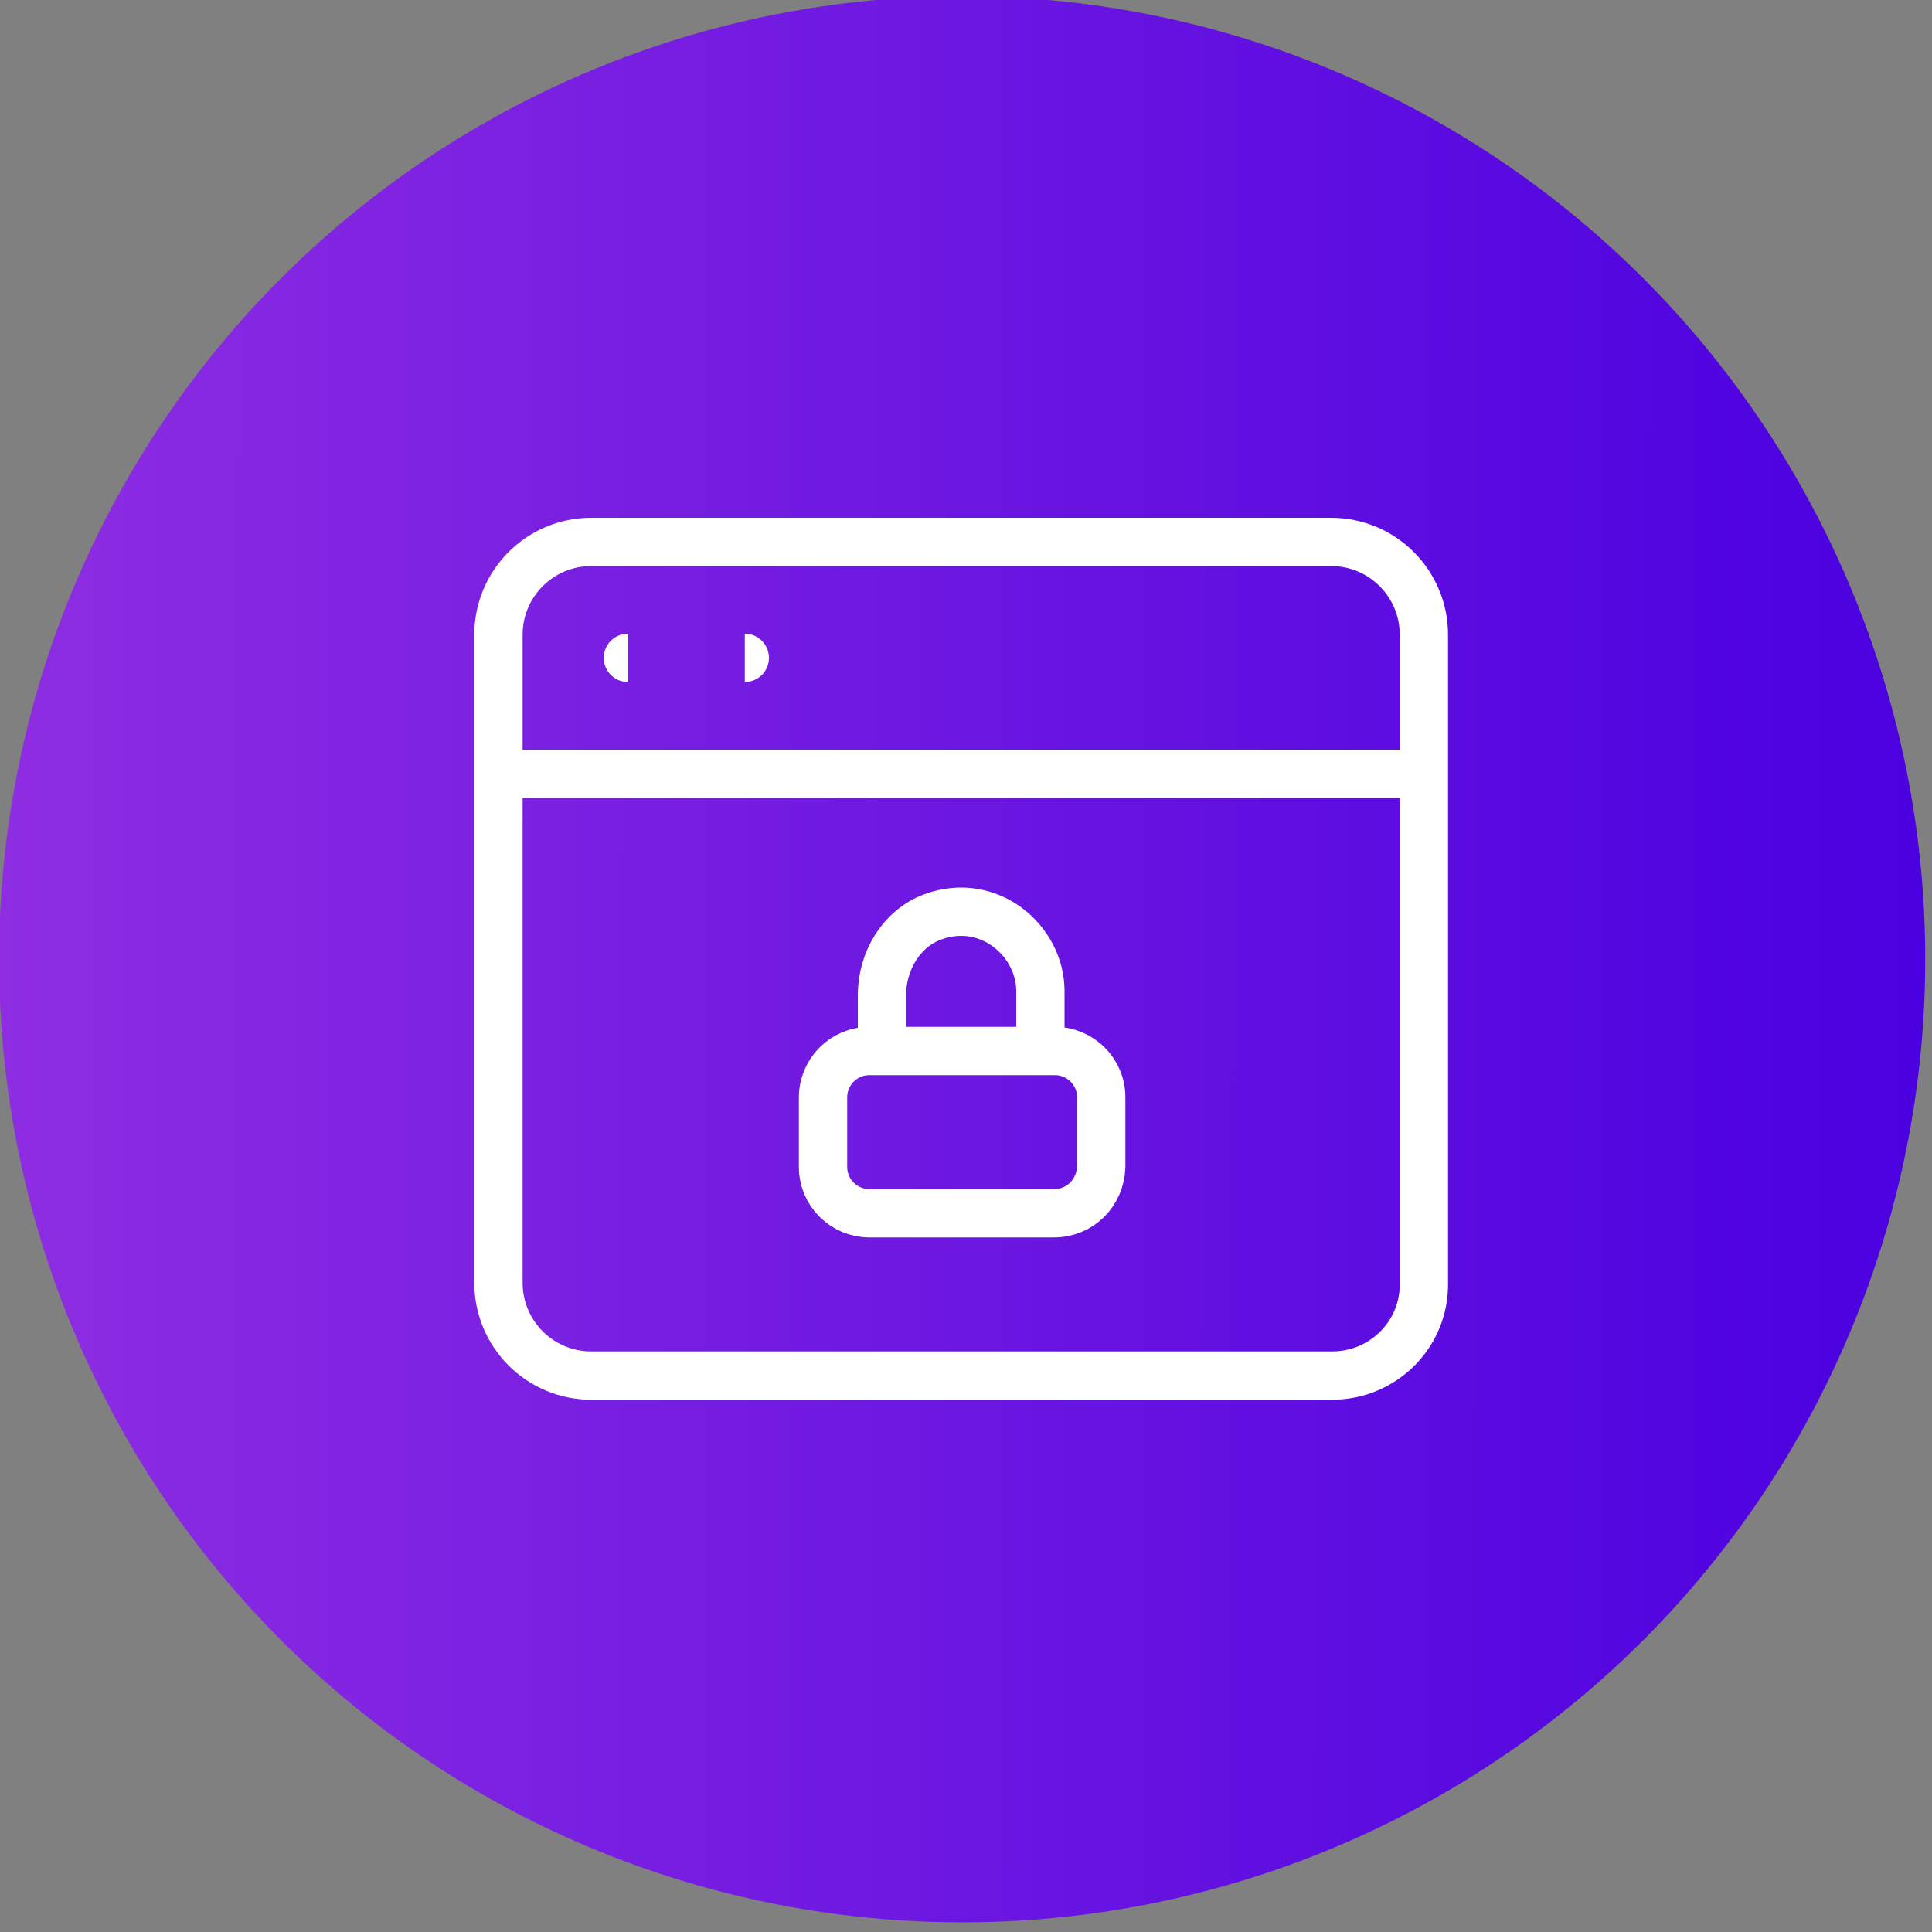 <?xml version="1.0" encoding="utf-8"?>
<!-- Generator: Adobe Illustrator 24.1.1, SVG Export Plug-In . SVG Version: 6.00 Build 0)  -->
<svg version="1.1" id="Layer_1" xmlns="http://www.w3.org/2000/svg" xmlns:xlink="http://www.w3.org/1999/xlink" x="0px" y="0px"
	 viewBox="0 0 200 200" style="enable-background:new 0 0 200 200;" xml:space="preserve">
<rect x="0" y="0" width="200" height="200" fill="#808080" stroke="none"/>
<style type="text/css">
	.st0{fill:url(#SVGID_1_);}
	.st1{fill:url(#SVGID_2_);}
	.st2{fill:url(#SVGID_3_);}
	.st3{fill:#EAE9E8;}
	.st4{fill:url(#SVGID_4_);}
	.st5{fill:url(#SVGID_5_);}
	.st6{fill:url(#SVGID_6_);}
	.st7{fill:url(#SVGID_7_);}
	.st8{fill:url(#SVGID_8_);}
	.st9{fill:url(#SVGID_9_);}
	.st10{fill:url(#SVGID_10_);}
	.st11{fill:url(#SVGID_11_);}
	.st12{fill:url(#SVGID_12_);}
	.st13{fill:url(#SVGID_13_);}
	.st14{fill:url(#SVGID_14_);}
	.st15{fill:#FFFFFF;}
	.st16{fill:none;stroke:#FFFFFF;stroke-width:5;stroke-miterlimit:10;}
	.st17{fill-rule:evenodd;clip-rule:evenodd;fill:#FF2D20;}
	.st18{fill:#00B49C;}
	.st19{fill:#416579;}
</style>
<linearGradient id="SVGID_1_" gradientUnits="userSpaceOnUse" x1="-7.235402e-02" y1="98.859" x2="199.339" y2="98.859" gradientTransform="matrix(1 1.092563e-03 -1.092563e-03 1 2.770568e-02 0.289)">
	<stop  offset="0" style="stop-color:#8E2DE2"/>
	<stop  offset="1" style="stop-color:#4A00E0"/>
</linearGradient>
<circle class="st0" cx="99.6" cy="99.3" r="99.7"/>
<g>
	<path class="st16" d="M137.9,142.4H61.2c-5.3,0-9.6-4.3-9.6-9.6V65.7c0-5.3,4.3-9.6,9.6-9.6h76.6c5.3,0,9.6,4.3,9.6,9.6v67.1
		C147.5,138.1,143.2,142.4,137.9,142.4z"/>
	<path class="st16" d="M51.7,80.1h95.8"/>
	<path class="st16" d="M65,68.1C64.9,68.1,64.9,68.1,65,68.1C64.9,68.1,64.9,68.1,65,68.1C65,68.1,65,68.1,65,68.1
		C65,68.1,65,68.1,65,68.1"/>
	<path class="st16" d="M77.1,68.1C77.1,68.1,77.1,68.1,77.1,68.1C77.1,68.1,77.1,68.1,77.1,68.1C77.2,68.1,77.2,68.1,77.1,68.1
		C77.2,68.1,77.2,68.1,77.1,68.1"/>
	<path class="st16" d="M89.3,68.1C89.3,68.1,89.3,68.1,89.3,68.1C89.3,68.1,89.3,68.1,89.3,68.1C89.3,68.1,89.3,68.1,89.3,68.1
		C89.3,68.1,89.3,68.1,89.3,68.1"/>
	<path class="st16" d="M107.7,108.8v-6.2c0-5.2-5.3-9.8-11.1-7.7c-3.3,1.2-5.3,4.6-5.3,8.1v5.8"/>
	<path class="st16" d="M109.1,125.6H90c-2.6,0-4.8-2.1-4.8-4.8v-7.2c0-2.6,2.1-4.8,4.8-4.8h19.2c2.6,0,4.8,2.1,4.8,4.8v7.2
		C113.9,123.5,111.8,125.6,109.1,125.6z"/>
</g>
</svg>
